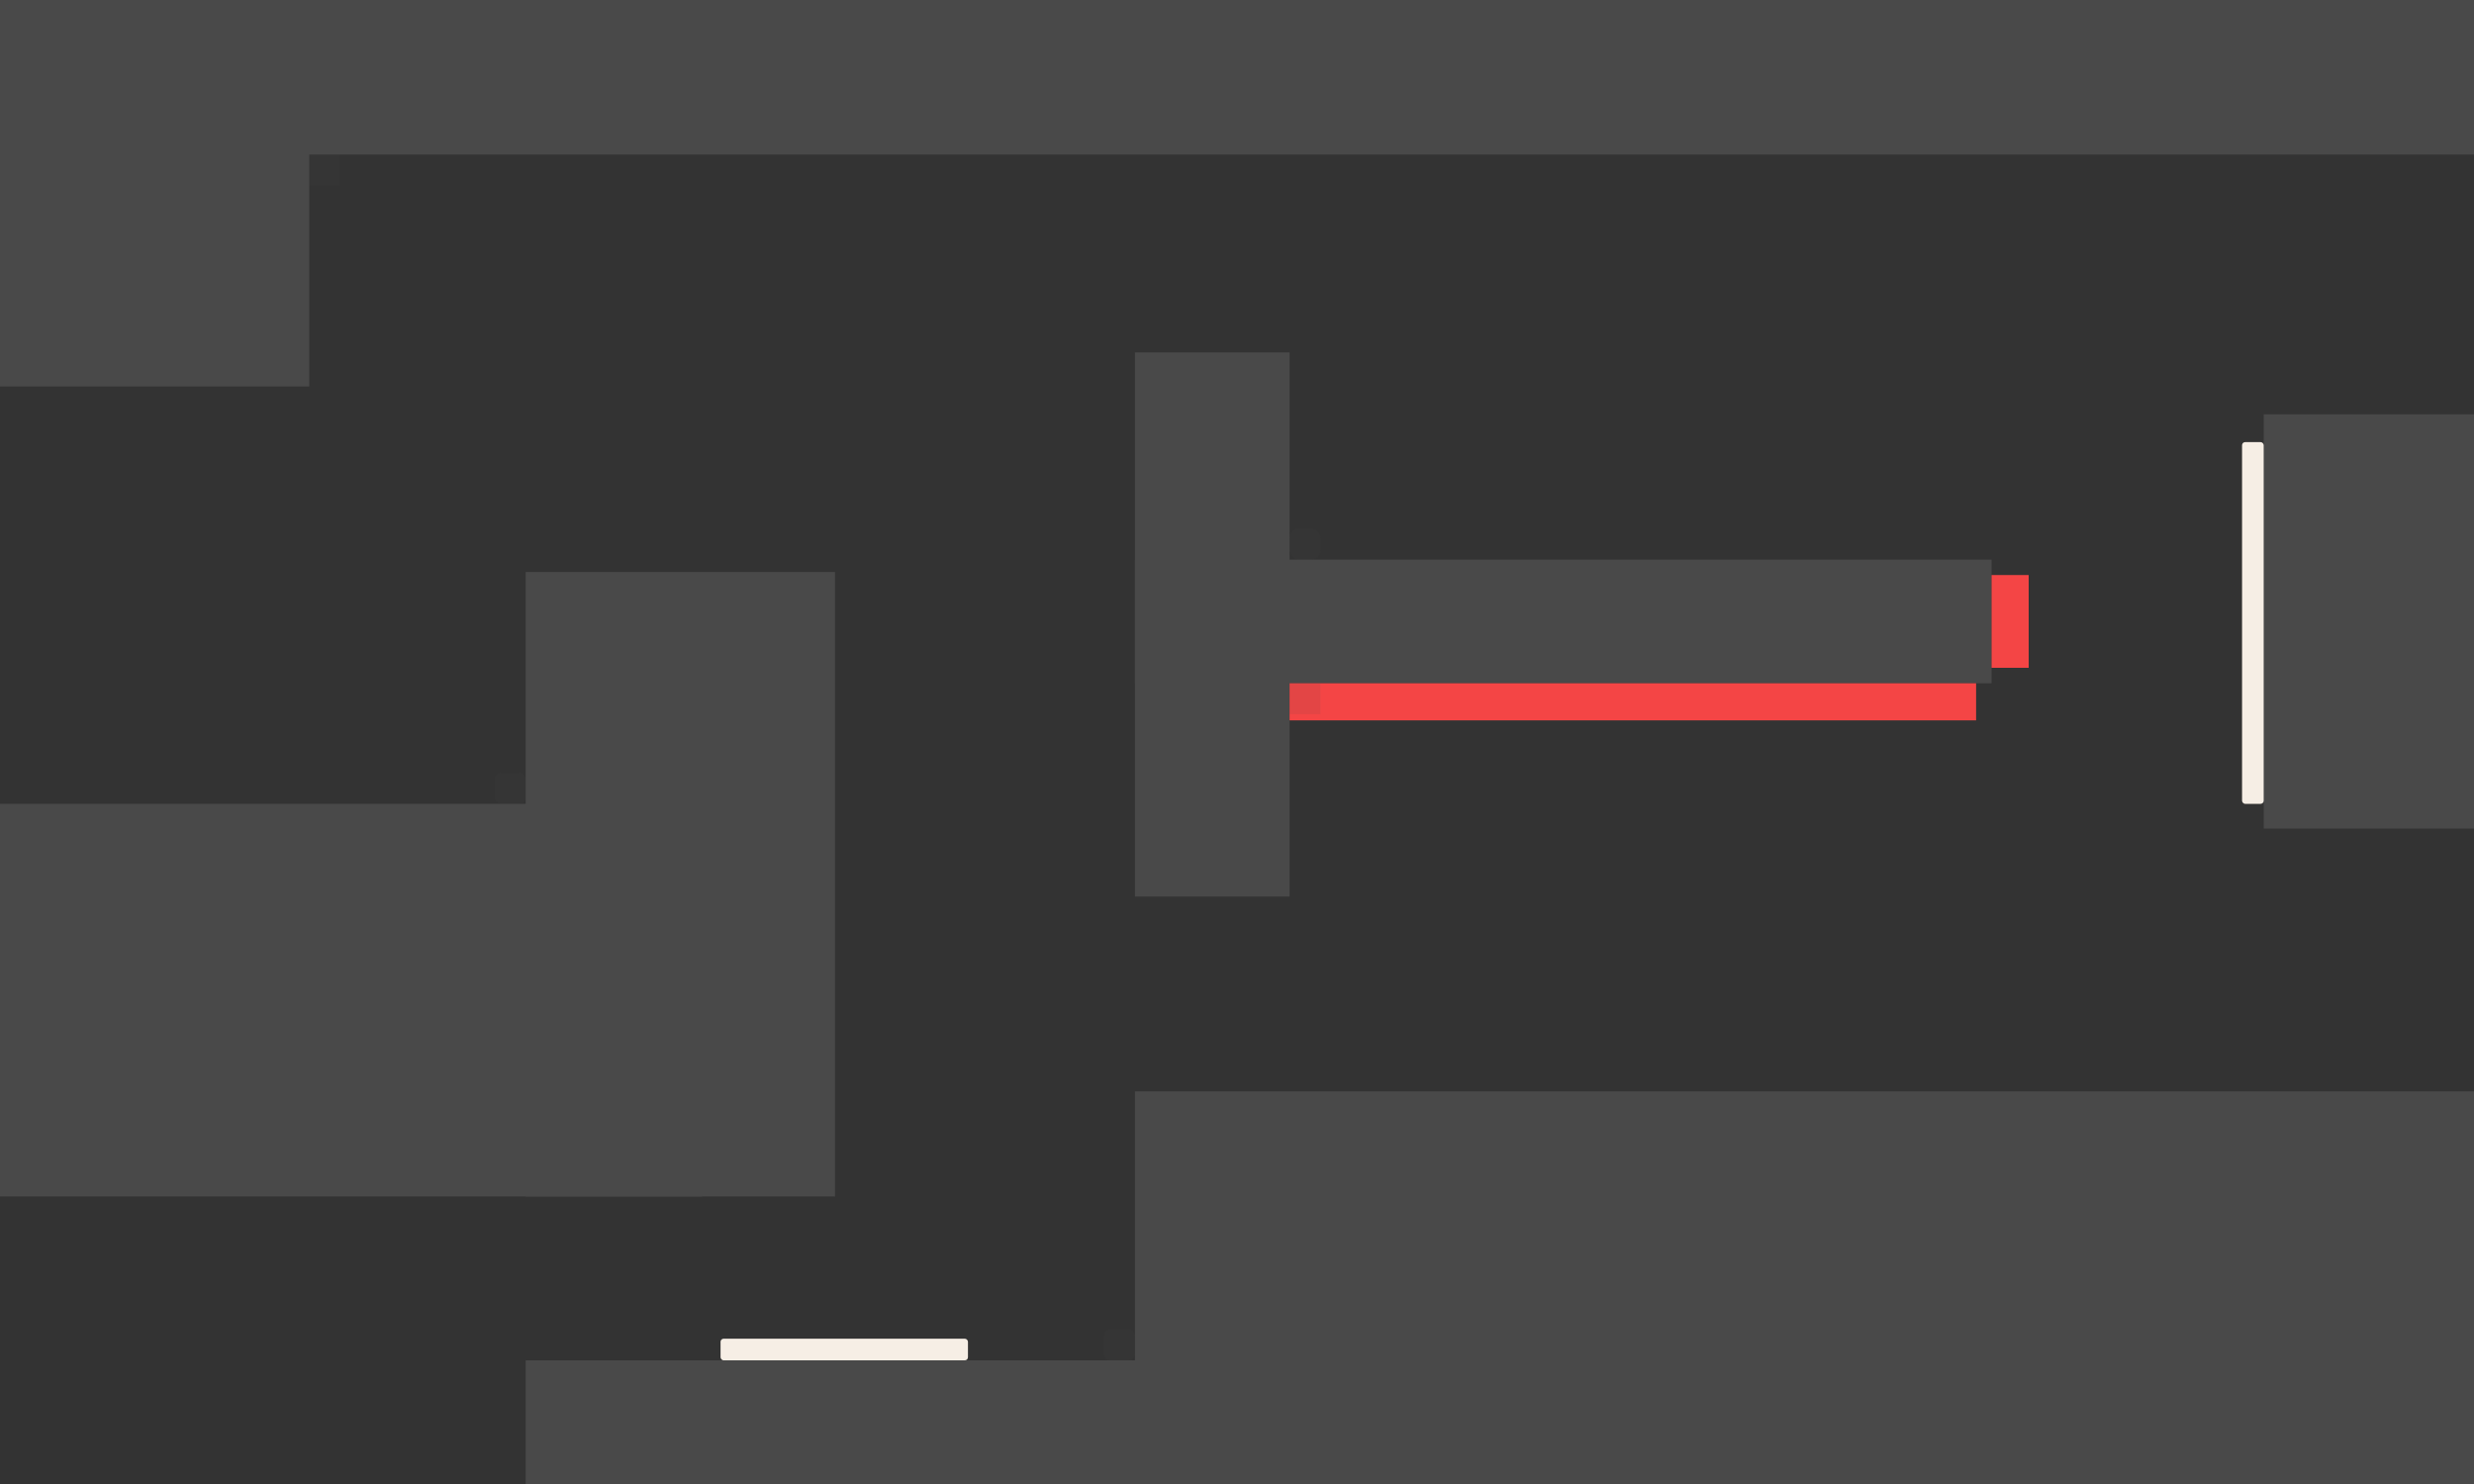 <svg width="800" height="480" viewBox="0 0 800 480" fill="none" xmlns="http://www.w3.org/2000/svg">
<rect x="0" y="0" width="800" height="480" fill="#333333" stroke="none"/>
<rect x="732" y="134" width="213" height="134" fill="#494949"/>
<rect x="170" y="440" width="630" height="145" fill="#494949"/>
<rect x="367" y="353" width="543" height="213" fill="#494949"/>
<rect x="-82" y="-186" width="928" height="236" fill="#494949"/>
<rect x="367" y="181" width="277" height="40" fill="#494949"/>
<rect x="367" y="114" width="50" height="176" fill="#494949"/>
<rect x="170" y="185" width="100" height="202" fill="#494949"/>
<rect x="-91" y="-135" width="191" height="260" fill="#494949"/>
<rect x="-182" y="260" width="409" height="127" fill="#494949"/>
<rect x="417" y="221" width="222" height="12" fill="#F44545"/>
<rect x="644" y="186" width="12" height="30" fill="#F44545"/>
<rect x="725" y="143" width="7" height="117" rx="1" fill="#F6EEE5"/>
<rect x="233" y="433" width="80" height="7" rx="1" fill="#F6EEE5"/>
<rect opacity="0.1" x="100" y="50" width="10" height="10" fill="#494949"/>
<rect opacity="0.1" x="160" y="250" width="10" height="10" rx="2" fill="#494949"/>
<rect opacity="0.1" x="417" y="171" width="10" height="10" rx="3" fill="#494949"/>
<rect opacity="0.1" x="417" y="221" width="10" height="10" fill="#494949"/>
<rect opacity="0.1" x="357" y="430" width="10" height="10" rx="2" fill="#494949"/>
</svg>
